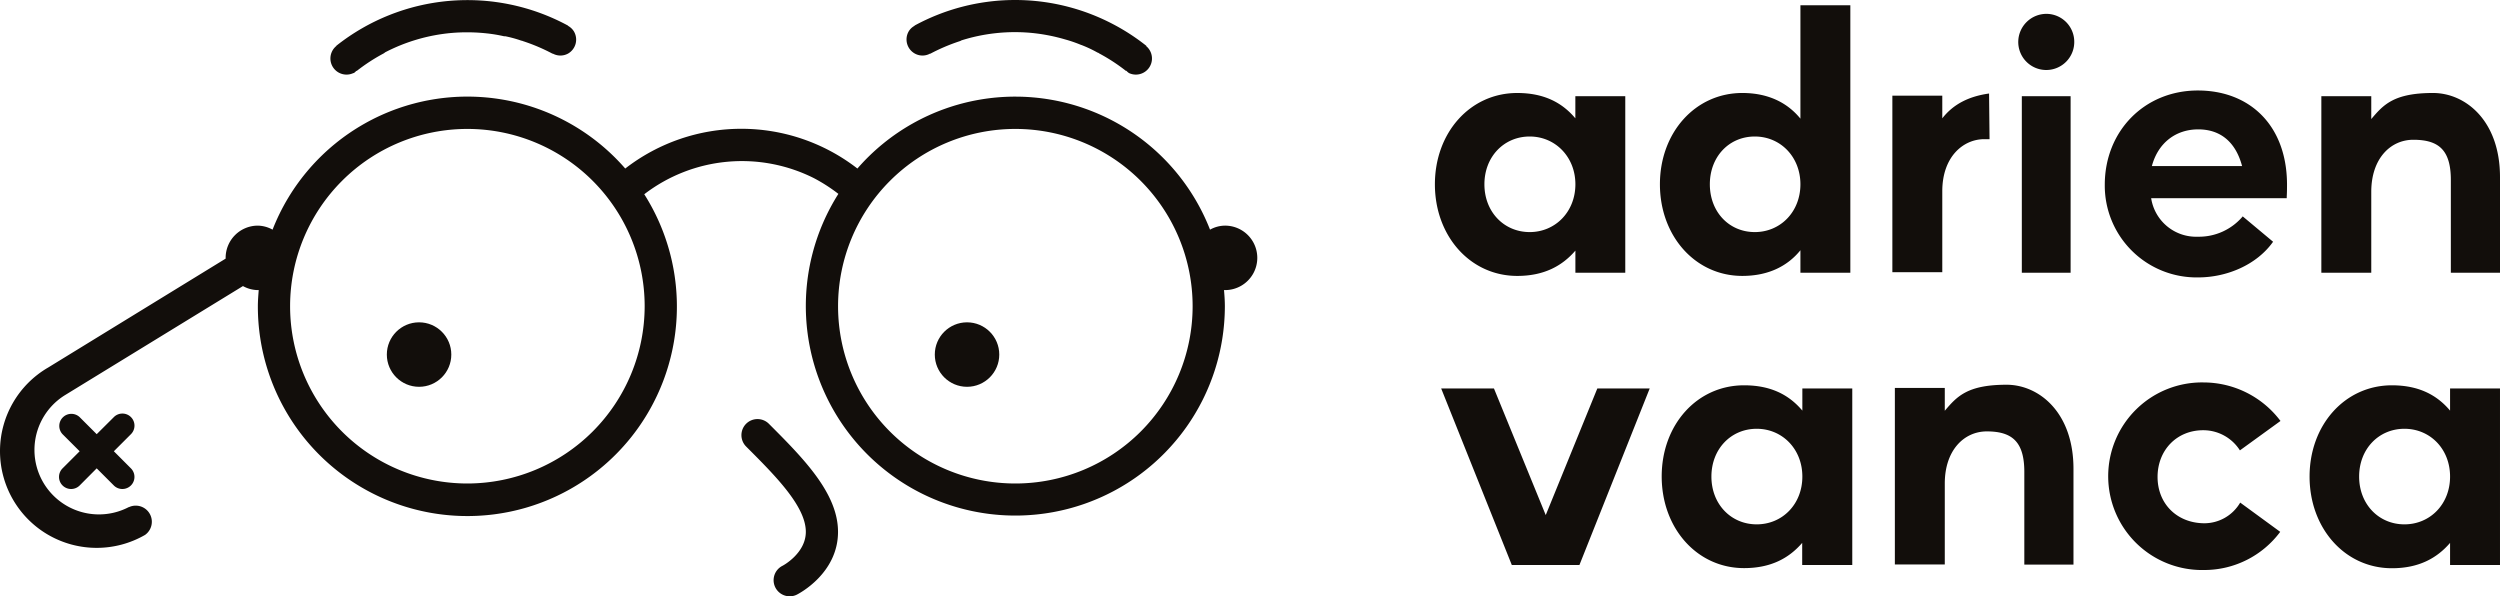 <svg xmlns="http://www.w3.org/2000/svg" viewBox="0 0 620.48 148"><defs><style>.cls-1{fill:#120e0b}</style></defs><g id="Calque_2" data-name="Calque 2"><g id="a"><path class="cls-1" d="M304 56a7.72 7.72 0 00-3.68 1 51.91 51.91 0 00-87.52-15.17 47 47 0 00-57.62 0A51.91 51.91 0 0067.65 57 7.84 7.84 0 0064 56a8 8 0 00-8 8v.19l-44 27a24 24 0 0024 41.57 4 4 0 00-4-6.89h-.07A16 16 0 0116 98.15L60.3 71a7.84 7.84 0 003.7 1h.21c-.1 1.34-.21 2.68-.21 4a52 52 0 1095.9-27.79 39.82 39.82 0 0142.1-4 41.14 41.14 0 016.08 3.91A52 52 0 10304 76c0-1.37-.1-2.71-.21-4h.26a8 8 0 000-16zm-188 64a44 44 0 1144-44 44.05 44.05 0 01-44 44zm136 0a44 44 0 1144-44 44 44 0 01-44 44z"/><circle class="cls-1" cx="104.01" cy="88" r="8"/><circle class="cls-1" cx="240.01" cy="88" r="8"/><path class="cls-1" d="M32.5 103.52a3 3 0 00-4.24 0L24 107.76l-4.24-4.24a3 3 0 00-4.24 4.24l4.25 4.24-4.24 4.24a3 3 0 104.24 4.25l4.23-4.25 4.25 4.25a3 3 0 104.24-4.25L28.26 112l4.24-4.24a3 3 0 000-4.24zm152.69 1.65a4 4 0 000 5.66C192.48 118.12 200 125.66 200 132c0 5.37-5.75 8.41-5.78 8.42A4 4 0 00196 148a3.91 3.91 0 001.78-.42c.42-.21 10.21-5.23 10.21-15.58 0-9.65-8.73-18.38-17.17-26.83a4 4 0 00-5.63 0zM87.8 18.15a3.67 3.67 0 00.66-.59l.05.07a45.72 45.72 0 016.69-4.36 2.2 2.2 0 00.38-.28 44.29 44.29 0 0116.6-4.82 45.82 45.82 0 018.68.12 36.39 36.39 0 014.24.71h.32a30.73 30.73 0 014 1.1c.16 0 .25.06.42.12a46.67 46.67 0 017.34 3.13v-.06a3.93 3.93 0 003.82 0 4 4 0 001.46-5.46 3.86 3.86 0 00-1.46-1.4v-.06a52.38 52.38 0 00-57.54 5v.06a4 4 0 004.28 6.69zm139.25-4.86a3.91 3.91 0 003.81 0v.06a46.67 46.67 0 017.34-3.13 1.65 1.65 0 00.42-.2 44.17 44.17 0 0117.19-1.87 45 45 0 018.53 1.63 33.92 33.92 0 014.05 1.4c.16 0 .24.1.32.11a30.45 30.45 0 013.69 1.76.86.86 0 01.39.2 45.1 45.1 0 016.68 4.36l.06-.07a3.78 3.78 0 00.67.59 4 4 0 004.27-6.69l.05-.06a52.32 52.32 0 00-8.44-5.47 52.25 52.25 0 00-49.1.44v.06a3.77 3.77 0 00-1.46 1.4 4 4 0 001.53 5.48zm152.61 20.59c-6.37 0-11.24 5-11.24 11.86s4.87 11.86 11.24 11.86S391 52.55 391 45.74s-5-11.86-11.34-11.86zm-3.1-10.8c6.64 0 11.16 2.39 14.43 6.29v-5.49h12.39v43.81H391V62.2c-3.27 3.8-7.79 6.28-14.43 6.28-11.68 0-20.44-9.91-20.44-22.74s8.75-22.66 20.43-22.66zm58.97 10.8c-6.38 0-11.16 5-11.16 11.86s4.78 11.86 11.16 11.86 11.32-5.05 11.32-11.86-4.95-11.86-11.32-11.86zm23.71-32.57v66.38h-12.39v-5.58c-3.09 3.81-7.78 6.37-14.42 6.37-11.68 0-20.45-9.91-20.45-22.74s8.77-22.66 20.45-22.66c6.64 0 11.33 2.57 14.42 6.37V1.31zm10.43 66.24h12.39V47.46c0-8.49 5.13-12.92 10.44-12.92h1.29l-.12-11.33c-4.89.68-8.82 2.57-11.61 6.16v-5.63h-12.39zm38.24-64.11a6.93 6.93 0 016.9 6.72 6.95 6.95 0 11-13.89 0 7 7 0 016.99-6.72zm6 20.44v43.81H501.8V23.88zm31.67 8.23c-5.6 0-9.9 3.37-11.45 8.92l-.06.19h22.4c-1.6-6.01-5.4-9.11-10.89-9.11zm-.09-9.65c12.75 0 22 8.5 22.13 23.1 0 1 0 2.07-.07 3.24v.39H533.9a11.29 11.29 0 0011.59 9.56 14.23 14.23 0 0011-4.88l.13-.17 7.54 6.3c-4.07 5.75-11.5 8.85-18.58 8.85a22.78 22.78 0 01-23.19-23c0-13.3 9.83-23.39 23.1-23.39zm58.38.62c8 0 16.61 6.81 16.61 20.88v23.73h-12.2v-23c0-7.39-2.93-10-9.31-10-5.68 0-10.44 4.68-10.44 12.92v20.08h-12.39V23.88h12.39v5.67c3.01-3.55 5.59-6.47 15.34-6.47zM375.22 140.23H392l17.44-43.81h-13l-12.8 31.42-12.85-31.42h-13.1zM436 106.42c-6.37 0-11.24 5-11.24 11.86s4.87 11.86 11.24 11.86 11.33-5 11.33-11.86-5-11.86-11.33-11.86zm-3.1-10.79c6.64 0 11.15 2.39 14.43 6.28v-5.49h12.39v43.81h-12.43v-5.49c-3.29 3.81-7.79 6.26-14.43 6.26-11.68 0-20.44-9.92-20.44-22.75s8.76-22.62 20.44-22.62zm37.39 44.46h12.39V120c0-8.24 4.76-12.93 10.44-12.93 6.37 0 9.3 2.67 9.3 10.06v23h12.2v-23.77c0-14.07-8.62-20.87-16.6-20.87-9.76 0-12.33 2.92-15.34 6.46v-5.67h-12.39zm76.71 1.38a23.48 23.48 0 0018.93-9.47l-9.93-7.26a10.32 10.32 0 01-9 5.13c-6.73-.08-11.51-4.86-11.51-11.5s4.78-11.68 11.51-11.59a10.78 10.78 0 018.93 5l10.07-7.3a23.92 23.92 0 00-19-9.56 23.28 23.28 0 100 46.55zm49.76-35.05c-6.37 0-11.24 5-11.24 11.86s4.87 11.86 11.24 11.86 11.33-5 11.33-11.86-4.96-11.86-11.33-11.86zm-3.1-10.79c6.64 0 11.16 2.39 14.43 6.28v-5.49h12.39v43.81h-12.39v-5.49c-3.27 3.81-7.79 6.29-14.43 6.29-11.68 0-20.44-9.92-20.44-22.75s8.78-22.65 20.44-22.65z"/></g></g></svg>